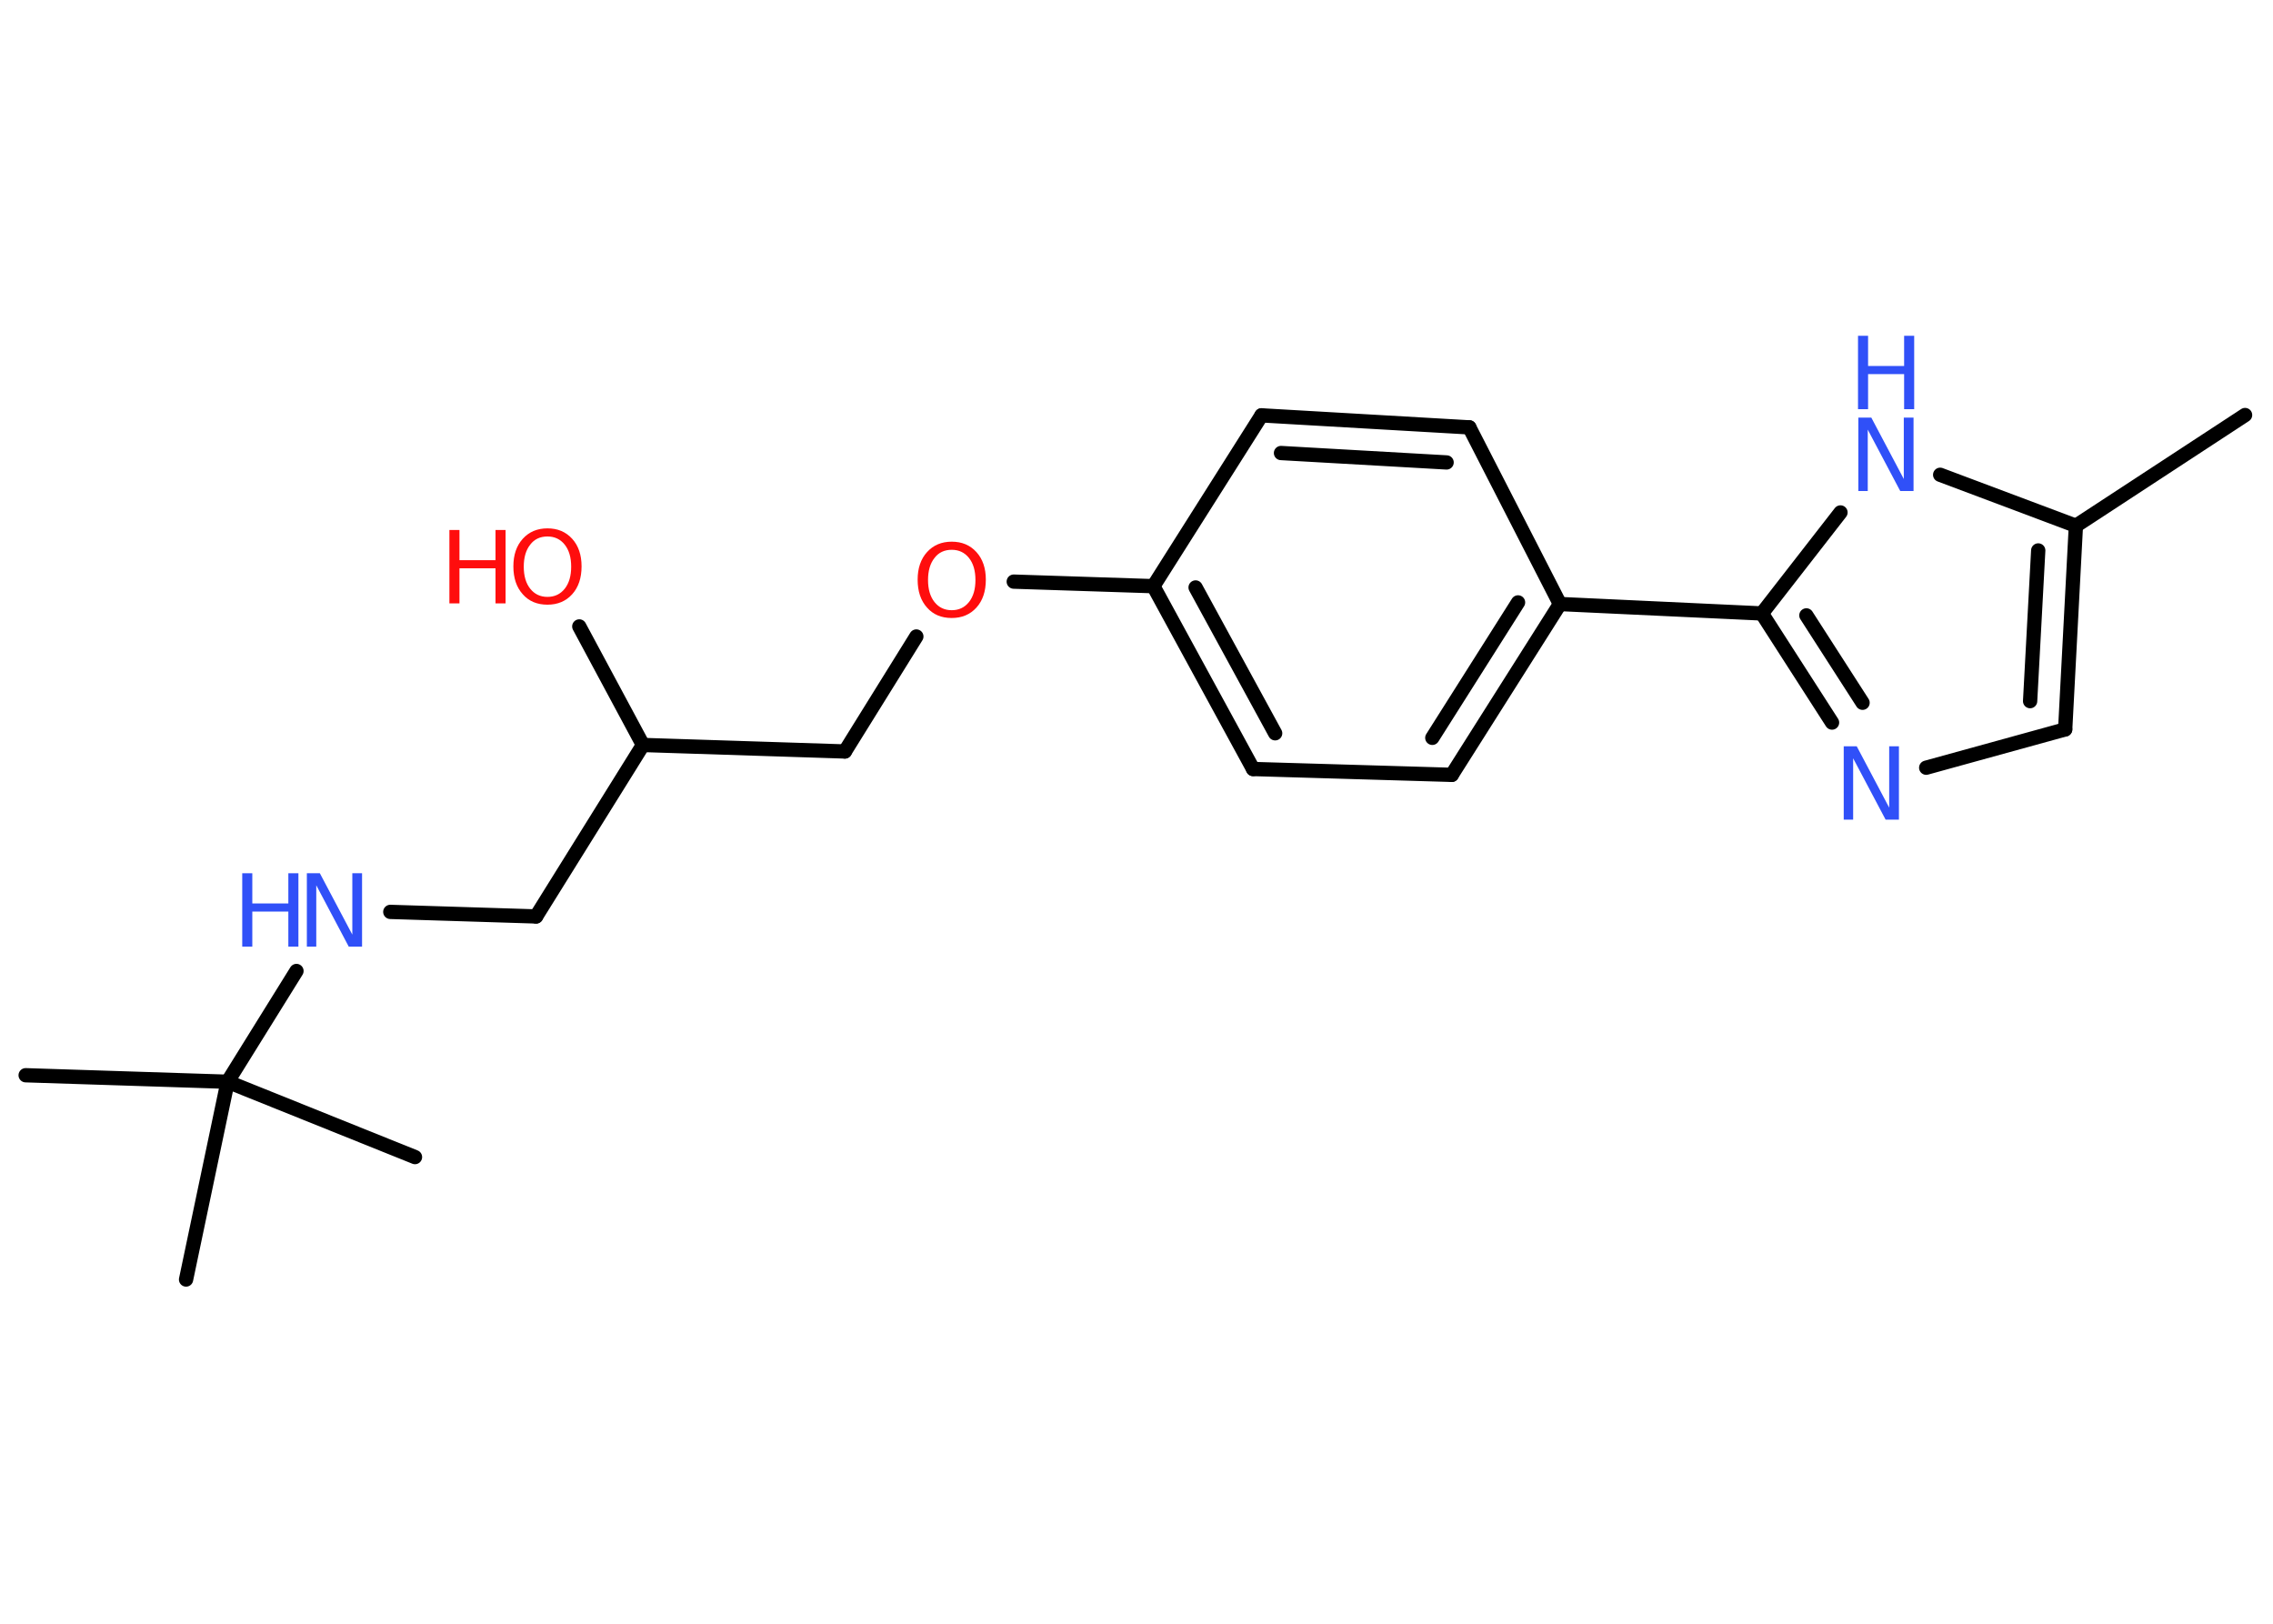<?xml version='1.0' encoding='UTF-8'?>
<!DOCTYPE svg PUBLIC "-//W3C//DTD SVG 1.1//EN" "http://www.w3.org/Graphics/SVG/1.1/DTD/svg11.dtd">
<svg version='1.2' xmlns='http://www.w3.org/2000/svg' xmlns:xlink='http://www.w3.org/1999/xlink' width='70.0mm' height='50.0mm' viewBox='0 0 70.0 50.0'>
  <desc>Generated by the Chemistry Development Kit (http://github.com/cdk)</desc>
  <g stroke-linecap='round' stroke-linejoin='round' stroke='#000000' stroke-width='.44' fill='#3050F8'>
    <rect x='.0' y='.0' width='70.0' height='50.0' fill='#FFFFFF' stroke='none'/>
    <g id='mol1' class='mol'>
      <line id='mol1bnd1' class='bond' x1='69.14' y1='12.78' x2='63.93' y2='16.19'/>
      <g id='mol1bnd2' class='bond'>
        <line x1='63.6' y1='22.46' x2='63.93' y2='16.19'/>
        <line x1='62.52' y1='21.59' x2='62.77' y2='16.95'/>
      </g>
      <line id='mol1bnd3' class='bond' x1='63.6' y1='22.46' x2='59.32' y2='23.64'/>
      <g id='mol1bnd4' class='bond'>
        <line x1='54.26' y1='18.89' x2='56.42' y2='22.25'/>
        <line x1='55.63' y1='18.95' x2='57.36' y2='21.64'/>
      </g>
      <line id='mol1bnd5' class='bond' x1='54.26' y1='18.89' x2='48.04' y2='18.6'/>
      <g id='mol1bnd6' class='bond'>
        <line x1='44.71' y1='23.86' x2='48.04' y2='18.6'/>
        <line x1='44.11' y1='22.72' x2='46.75' y2='18.55'/>
      </g>
      <line id='mol1bnd7' class='bond' x1='44.71' y1='23.86' x2='38.59' y2='23.68'/>
      <g id='mol1bnd8' class='bond'>
        <line x1='35.52' y1='18.05' x2='38.59' y2='23.68'/>
        <line x1='36.82' y1='18.09' x2='39.27' y2='22.58'/>
      </g>
      <line id='mol1bnd9' class='bond' x1='35.52' y1='18.05' x2='31.22' y2='17.91'/>
      <line id='mol1bnd10' class='bond' x1='28.22' y1='19.6' x2='26.02' y2='23.14'/>
      <line id='mol1bnd11' class='bond' x1='26.02' y1='23.14' x2='19.8' y2='22.94'/>
      <line id='mol1bnd12' class='bond' x1='19.8' y1='22.94' x2='17.84' y2='19.29'/>
      <line id='mol1bnd13' class='bond' x1='19.8' y1='22.94' x2='16.51' y2='28.22'/>
      <line id='mol1bnd14' class='bond' x1='16.51' y1='28.22' x2='12.02' y2='28.08'/>
      <line id='mol1bnd15' class='bond' x1='9.13' y1='29.9' x2='7.01' y2='33.31'/>
      <line id='mol1bnd16' class='bond' x1='7.01' y1='33.31' x2='.79' y2='33.11'/>
      <line id='mol1bnd17' class='bond' x1='7.01' y1='33.31' x2='5.73' y2='39.4'/>
      <line id='mol1bnd18' class='bond' x1='7.01' y1='33.31' x2='12.78' y2='35.63'/>
      <line id='mol1bnd19' class='bond' x1='35.52' y1='18.05' x2='38.85' y2='12.79'/>
      <g id='mol1bnd20' class='bond'>
        <line x1='45.25' y1='13.16' x2='38.85' y2='12.79'/>
        <line x1='44.55' y1='14.24' x2='39.45' y2='13.95'/>
      </g>
      <line id='mol1bnd21' class='bond' x1='48.04' y1='18.6' x2='45.25' y2='13.16'/>
      <line id='mol1bnd22' class='bond' x1='54.26' y1='18.89' x2='56.68' y2='15.78'/>
      <line id='mol1bnd23' class='bond' x1='63.93' y1='16.19' x2='59.75' y2='14.62'/>
      <path id='mol1atm4' class='atom' d='M56.77 22.98h.41l1.0 1.89v-1.89h.3v2.26h-.41l-1.0 -1.89v1.89h-.29v-2.26z' stroke='none'/>
      <path id='mol1atm10' class='atom' d='M29.31 16.93q-.34 .0 -.53 .25q-.2 .25 -.2 .68q.0 .43 .2 .68q.2 .25 .53 .25q.33 .0 .53 -.25q.2 -.25 .2 -.68q.0 -.43 -.2 -.68q-.2 -.25 -.53 -.25zM29.31 16.68q.47 .0 .76 .32q.29 .32 .29 .85q.0 .54 -.29 .86q-.29 .32 -.76 .32q-.48 .0 -.76 -.32q-.29 -.32 -.29 -.86q.0 -.53 .29 -.85q.29 -.32 .76 -.32z' stroke='none' fill='#FF0D0D'/>
      <g id='mol1atm13' class='atom'>
        <path d='M16.86 16.52q-.34 .0 -.53 .25q-.2 .25 -.2 .68q.0 .43 .2 .68q.2 .25 .53 .25q.33 .0 .53 -.25q.2 -.25 .2 -.68q.0 -.43 -.2 -.68q-.2 -.25 -.53 -.25zM16.86 16.27q.47 .0 .76 .32q.29 .32 .29 .85q.0 .54 -.29 .86q-.29 .32 -.76 .32q-.48 .0 -.76 -.32q-.29 -.32 -.29 -.86q.0 -.53 .29 -.85q.29 -.32 .76 -.32z' stroke='none' fill='#FF0D0D'/>
        <path d='M13.84 16.32h.31v.93h1.11v-.93h.31v2.26h-.31v-1.08h-1.11v1.08h-.31v-2.26z' stroke='none' fill='#FF0D0D'/>
      </g>
      <g id='mol1atm15' class='atom'>
        <path d='M9.44 26.89h.41l1.0 1.89v-1.89h.3v2.26h-.41l-1.0 -1.89v1.89h-.29v-2.26z' stroke='none'/>
        <path d='M7.46 26.89h.31v.93h1.11v-.93h.31v2.26h-.31v-1.08h-1.11v1.08h-.31v-2.26z' stroke='none'/>
      </g>
      <g id='mol1atm22' class='atom'>
        <path d='M57.22 12.86h.41l1.0 1.89v-1.89h.3v2.26h-.41l-1.0 -1.89v1.89h-.29v-2.26z' stroke='none'/>
        <path d='M57.22 10.34h.31v.93h1.11v-.93h.31v2.26h-.31v-1.08h-1.11v1.08h-.31v-2.26z' stroke='none'/>
      </g>
    </g>
  </g>
</svg>
